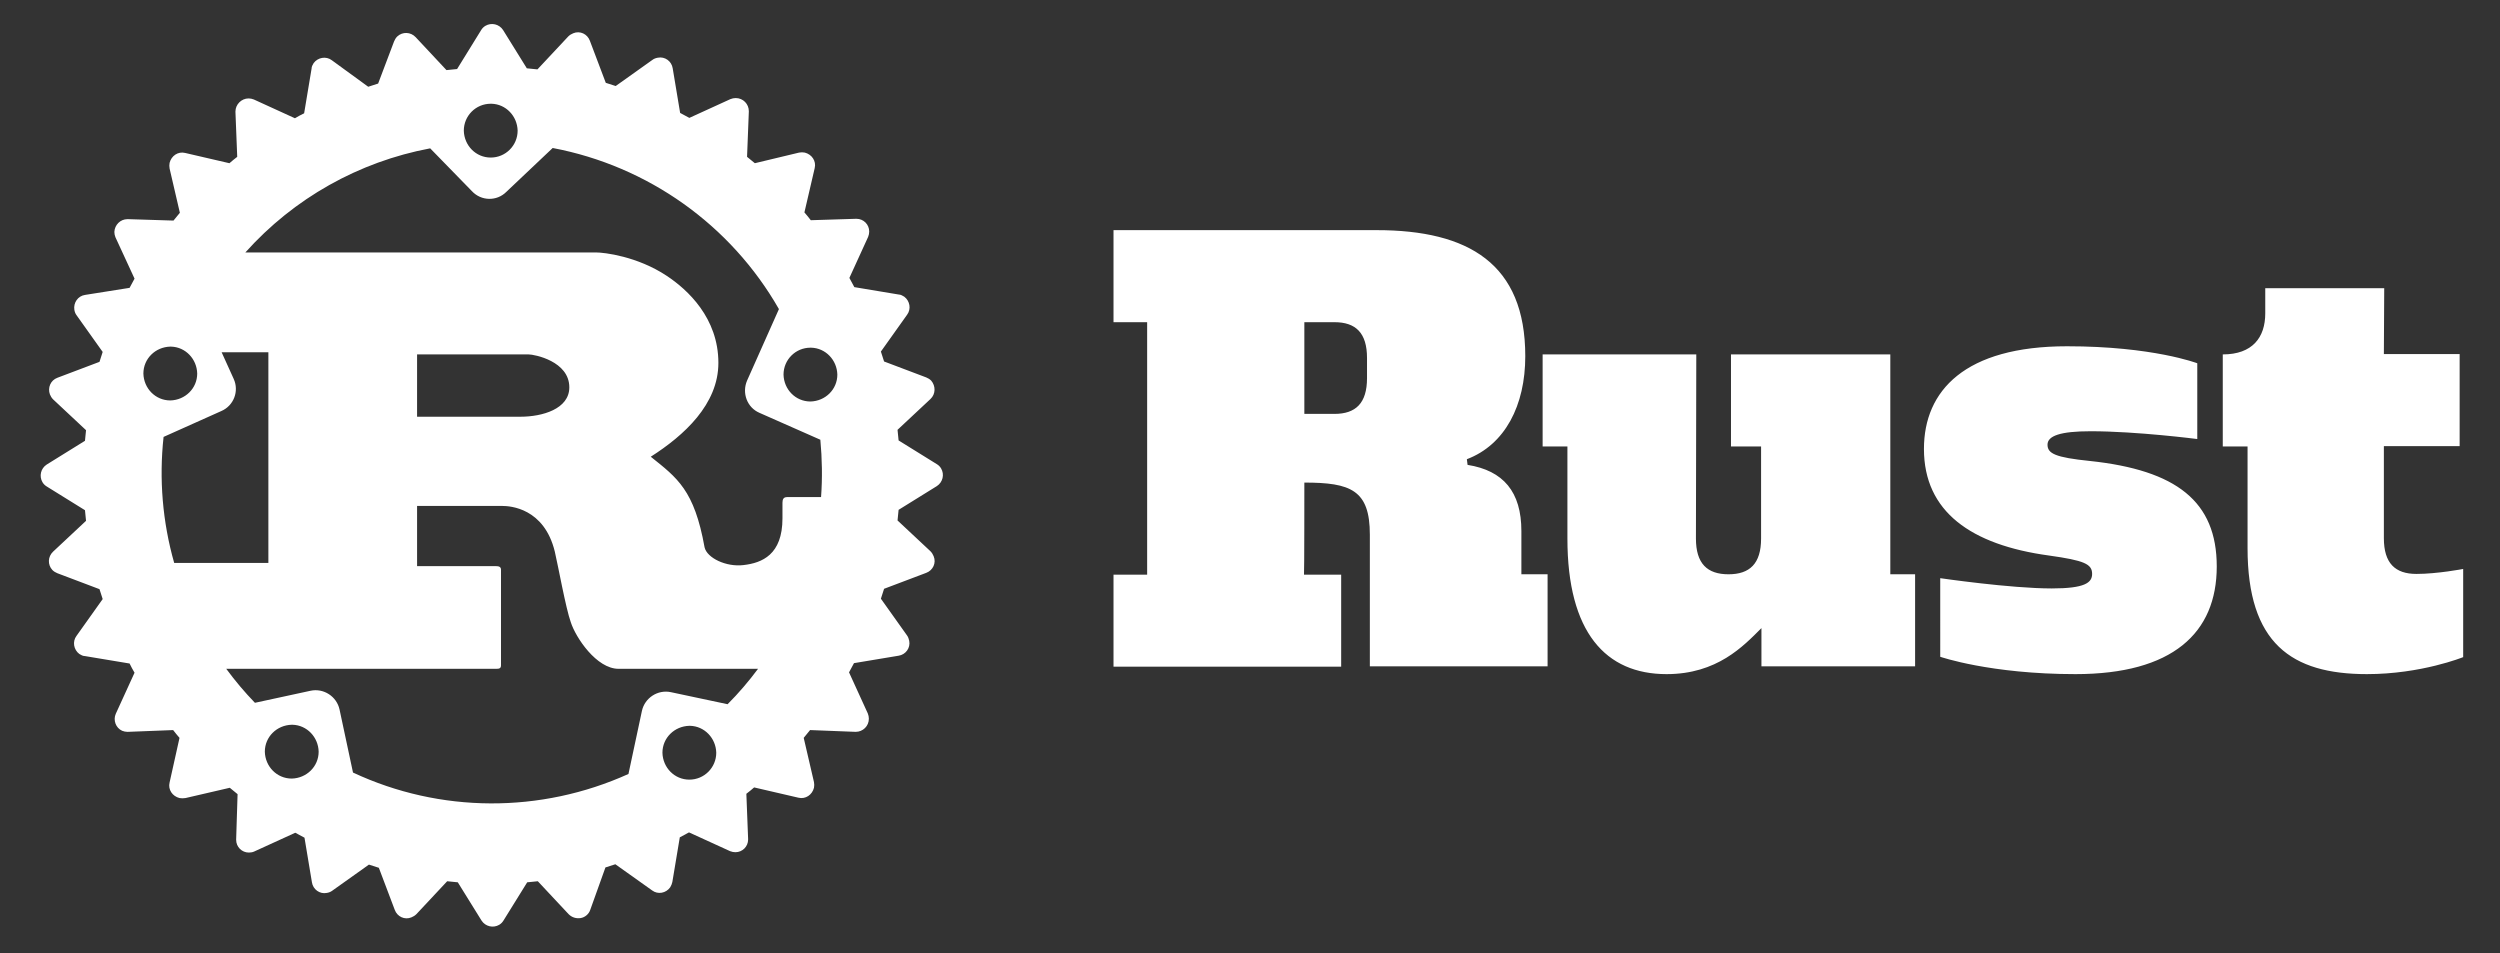 <?xml version="1.0" encoding="utf-8"?>
<!-- Generator: Adobe Illustrator 27.2.0, SVG Export Plug-In . SVG Version: 6.00 Build 0)  -->
<svg version="1.0" id="katman_1" xmlns="http://www.w3.org/2000/svg" xmlns:xlink="http://www.w3.org/1999/xlink" x="0px" y="0px"
	 viewBox="0 0 706.1 269.3" style="enable-background:new 0 0 706.1 269.3;" xml:space="preserve">
<rect x="0" y="0" width="706.1" height="269.3" fill="#333333" stroke="none"/>
<style type="text/css">
	.st0{fill:#FFFFFF;}
</style>
<g>
	<path class="st0" d="M129.1,19.5c-1,0.1-2,0.2-3,0.3l-8.7-9.3c-1.4-1.5-3.7-1.6-5.2-0.2c-0.4,0.4-0.7,0.9-0.9,1.4l-4.5,11.9
		c-0.9,0.3-1.9,0.6-2.8,0.9L93.7,17c-1.6-1.2-3.9-0.8-5.1,0.8c-0.3,0.5-0.6,1-0.6,1.6L85.9,32c-0.9,0.4-1.7,0.9-2.6,1.4l-11.6-5.3
		c-0.5-0.2-1-0.3-1.5-0.3c-2,0-3.7,1.7-3.7,3.7c0,0,0,0.1,0,0.1L67,44.3c-0.8,0.6-1.5,1.2-2.2,1.8l-12.5-2.9c-2-0.5-3.9,0.8-4.4,2.8
		c-0.1,0.5-0.1,1.1,0,1.6l2.9,12.5c-0.6,0.7-1.2,1.5-1.8,2.2l-12.8-0.4H36c-2,0-3.6,1.6-3.7,3.6c0,0.5,0.1,1,0.3,1.5L38,78.7
		c-0.5,0.9-0.9,1.7-1.4,2.6L24,83.3c-2,0.3-3.3,2.2-3,4.2c0.1,0.6,0.3,1.1,0.6,1.5l7.4,10.4c-0.3,1-0.6,1.9-0.9,2.8l-11.9,4.5
		c-1.9,0.7-2.8,2.8-2.1,4.7c0.2,0.5,0.5,1,0.9,1.4l9.3,8.7c-0.1,1-0.2,2-0.3,3l-10.8,6.7c-1.7,1.1-2.2,3.3-1.2,5
		c0.3,0.5,0.7,0.9,1.2,1.2l10.8,6.7c0.1,1,0.2,2,0.3,3l-9.3,8.7c-1.5,1.4-1.6,3.7-0.2,5.2c0.4,0.4,0.9,0.7,1.4,0.9l11.9,4.5
		c0.3,1,0.6,1.9,0.9,2.8l-7.4,10.4c-1.2,1.6-0.8,3.9,0.8,5.1c0.5,0.3,1,0.6,1.6,0.6l12.6,2.1c0.4,0.9,0.9,1.7,1.4,2.6l-5.3,11.6
		c-0.8,1.8,0,4,1.8,4.8c0.5,0.2,1,0.3,1.5,0.3h0.1l12.8-0.5c0.6,0.8,1.2,1.5,1.8,2.2L47.9,221c-0.5,2,0.8,3.9,2.8,4.4
		c0.5,0.1,1.1,0.1,1.7,0l12.5-2.9c0.7,0.6,1.5,1.2,2.2,1.8l-0.4,12.8v0.1c0,2,1.6,3.6,3.6,3.6c0.5,0,1.1-0.1,1.5-0.3l11.6-5.3
		c0.9,0.5,1.7,0.9,2.6,1.4l2.1,12.6c0.3,2,2.2,3.4,4.2,3c0.6-0.1,1.1-0.3,1.5-0.6l10.4-7.4c0.9,0.3,1.9,0.6,2.8,0.9l4.5,11.9
		c0.7,1.9,2.8,2.9,4.7,2.1c0.5-0.2,1-0.5,1.4-0.9l8.7-9.3c1,0.1,2,0.2,3,0.3l6.7,10.8c1.1,1.7,3.3,2.2,5,1.2
		c0.5-0.3,0.9-0.7,1.2-1.2l6.7-10.8c1-0.1,2-0.2,3-0.3l8.7,9.3c0.9,0.9,2.1,1.3,3.4,1.1c1.2-0.2,2.3-1.1,2.7-2.3L171,245
		c0.9-0.3,1.9-0.6,2.8-0.9l10.4,7.4c1.6,1.2,3.9,0.8,5.1-0.9c0.3-0.5,0.5-1,0.6-1.5l2.1-12.6c0.9-0.5,1.7-0.9,2.6-1.4l11.6,5.3
		c0.5,0.2,1,0.3,1.5,0.3c2,0,3.6-1.6,3.6-3.6v-0.1l-0.5-12.8c0.8-0.6,1.5-1.2,2.2-1.8l12.5,2.9c2,0.5,3.9-0.8,4.4-2.8
		c0.1-0.5,0.1-1.1,0-1.6l-2.9-12.5c0.6-0.7,1.2-1.5,1.8-2.2l12.8,0.5h0.1c2,0,3.7-1.6,3.7-3.7c0-0.5-0.1-1-0.3-1.5l-5.3-11.6
		c0.5-0.9,0.9-1.7,1.4-2.6l12.6-2.1c2-0.3,3.4-2.2,3-4.2c-0.1-0.5-0.3-1.1-0.6-1.5l-7.4-10.4c0.3-0.9,0.6-1.9,0.9-2.8l11.9-4.5
		c1.9-0.7,2.9-2.8,2.1-4.7c-0.2-0.5-0.5-1-0.9-1.4l-9.3-8.7c0.1-1,0.2-2,0.3-3l10.8-6.7c1.7-1.1,2.2-3.3,1.2-5
		c-0.3-0.5-0.7-0.9-1.2-1.2l-10.8-6.7c-0.1-1-0.2-2-0.3-3l9.3-8.7c1.5-1.4,1.5-3.7,0.2-5.2c-0.4-0.4-0.9-0.7-1.4-0.9l-11.9-4.5
		c-0.3-1-0.6-1.9-0.9-2.8l7.4-10.4c1.2-1.6,0.8-3.9-0.8-5.1c-0.5-0.3-1-0.6-1.5-0.6l-12.6-2.1c-0.5-0.9-0.9-1.7-1.4-2.6l5.3-11.6
		c0.2-0.5,0.3-1,0.3-1.5c0-2-1.6-3.6-3.6-3.6h-0.1l-12.8,0.4c-0.6-0.8-1.2-1.5-1.8-2.2l2.9-12.5c0.5-2-0.8-3.9-2.8-4.4
		c-0.5-0.1-1.1-0.1-1.6,0l-12.5,3c-0.7-0.6-1.5-1.2-2.2-1.8l0.5-12.8v-0.1c0-2-1.6-3.7-3.7-3.7c-0.5,0-1,0.1-1.5,0.3l-11.6,5.3
		c-0.9-0.5-1.7-0.9-2.6-1.4l-2.1-12.6c-0.3-2-2.2-3.4-4.2-3c-0.6,0.1-1.1,0.3-1.5,0.6l-10.4,7.4c-0.9-0.3-1.9-0.6-2.8-0.9l-4.5-11.9
		c-0.7-1.9-2.8-2.9-4.7-2.1c-0.5,0.2-1,0.5-1.4,0.9l-8.7,9.3c-1-0.1-2-0.2-3-0.3l-6.7-10.8c-1.1-1.7-3.3-2.2-5-1.2
		c-0.5,0.3-0.9,0.7-1.2,1.2C135.8,8.6,129.1,19.5,129.1,19.5z M117.8,142.9h24.1c2.2,0,11.8,0.6,14.8,12.9c0.9,3.8,3.1,16,4.5,19.9
		c1.4,4.4,7.3,13.2,13.5,13.2h39.4c-2.6,3.5-5.5,6.9-8.6,10l-16-3.4c-3.7-0.8-7.4,1.6-8.2,5.3l-3.8,17.8
		c-24.8,11.2-53.2,11.1-77.8-0.4l-3.8-17.8c-0.8-3.7-4.5-6.1-8.2-5.3l-15.7,3.4c-2.9-3-5.6-6.2-8.1-9.6h76.2c0.9,0,1.4-0.1,1.4-1
		v-27c0-0.8-0.6-1-1.4-1h-22.3C117.8,160,117.8,142.9,117.8,142.9z M194.9,205c4.1,0.1,7.3,3.5,7.4,7.6c0,4.2-3.4,7.6-7.6,7.6
		c-4.2,0-7.5-3.4-7.6-7.6l0,0c0-4.2,3.4-7.5,7.6-7.6H194.9z M82.6,204.7c4.1,0.1,7.3,3.5,7.4,7.6c0,4.2-3.4,7.5-7.6,7.6
		c-4.2,0-7.5-3.4-7.6-7.6l0,0c0-4.2,3.4-7.5,7.6-7.6H82.6z M673.4,81.4h-33.6v7.1c0,6.8-3.6,11.6-12,11.6v26h7v28.7
		c0,26.9,12.4,35.6,33.7,35.6c15.4,0,27.2-4.8,27.2-4.8v-24.9c0,0-7.3,1.4-13.2,1.4c-6,0-9.2-3-9.2-10.1v-26h21.4v-26h-21.4
		L673.4,81.4L673.4,81.4z M548,185.5c0,0,14.1,4.9,38.2,4.9c27.4,0,39.9-11.6,39.9-30.4c0-18.4-11.4-27.2-35.8-29.8
		c-9.8-1-12-2.1-12-4.6s3.6-3.8,12.2-3.8c13,0,30.1,2.2,30.1,2.2v-21.4c0,0-12.5-4.8-36.8-4.8c-28.8,0-40.4,12.5-40.4,29
		c0,17.7,13.3,27.1,35.3,30.1c10,1.4,12.2,2.4,12.2,5.2c0,2.5-2.1,4.1-11.4,4.1c-11.7,0-31.5-2.9-31.5-2.9V185.5z M479.1,100.1
		h-43.4v26h7v26c0,26.5,10.8,38.3,28,38.3c14.3,0,21.7-7.9,26.8-13v10.8h43.4v-26h-7v-62.1h-45v26h8.5v26c0,7.1-3.2,10.1-9.2,10.1
		s-9.2-3-9.2-10.1L479.1,100.1L479.1,100.1z M368.4,136.3c13.1,0,18.5,2.1,18.5,14.7v37.2h50.2v-26h-7.4V150
		c0-11.1-5.1-17.1-15.2-18.7l-0.2-1.6c10.8-4.1,16.5-15.2,16.5-29.1c0-26.1-16-35.6-42-35.6h-74.3v26h9.5v71.3h-9.5v26h64.3v-26
		h-10.5C368.4,162.2,368.4,136.3,368.4,136.3z M156.1,41.8c26.9,5.1,50.3,21.7,63.9,45.5l-9,20.2c-1.5,3.5,0,7.6,3.5,9.1l17.2,7.6
		c0.5,5.4,0.6,10.8,0.2,16.2h-9.6c-1,0-1.3,0.6-1.3,1.6v4.4c0,10.3-5.8,12.6-11,13.2c-4.9,0.6-10.3-2-11-5
		c-2.9-16.2-7.7-19.6-15.2-25.6c9.4-6,19.1-14.8,19.1-26.5c0-12.7-8.7-20.7-14.6-24.6c-8.3-5.5-17.6-6.6-20-6.6h-99
		c13.7-15.3,32-25.6,52.2-29.4L133.3,54c2.6,2.8,7,2.9,9.7,0.2c0,0,0,0,0,0C143,54.2,156.1,41.8,156.1,41.8z M62.6,99.5h13.2V159
		H49.2c-3.3-11.6-4.3-23.7-3-35.6l16.3-7.3c3.5-1.5,5.1-5.6,3.5-9.1C66,107,62.6,99.5,62.6,99.5z M117.8,100.1h31.5
		c1.6,0,11.5,1.9,11.5,9.3c0,6.1-7.6,8.3-13.8,8.3h-29.2L117.8,100.1z M368.4,116.9V91h8.5c6,0,9.2,3,9.2,10.1v5.7
		c0,7.1-3.2,10.1-9.2,10.1L368.4,116.9L368.4,116.9z M229.1,98.2c4.1,0.1,7.3,3.5,7.4,7.6c0,4.2-3.4,7.5-7.6,7.6
		c-4.2,0-7.5-3.4-7.6-7.6l0,0c0-4.2,3.4-7.6,7.6-7.6H229.1z M48.3,97.9c4.1,0.1,7.3,3.5,7.4,7.6c0,4.2-3.4,7.5-7.6,7.6
		c-4.2,0-7.5-3.4-7.6-7.6l0,0c0-4.2,3.4-7.5,7.6-7.6H48.3z M138.8,29.3c4.1,0.1,7.3,3.5,7.4,7.6c0,4.2-3.4,7.6-7.6,7.6
		c-4.2,0-7.5-3.4-7.6-7.6v0c0-4.2,3.4-7.6,7.6-7.6C138.5,29.3,138.8,29.3,138.8,29.3z"/>
</g>
</svg>
